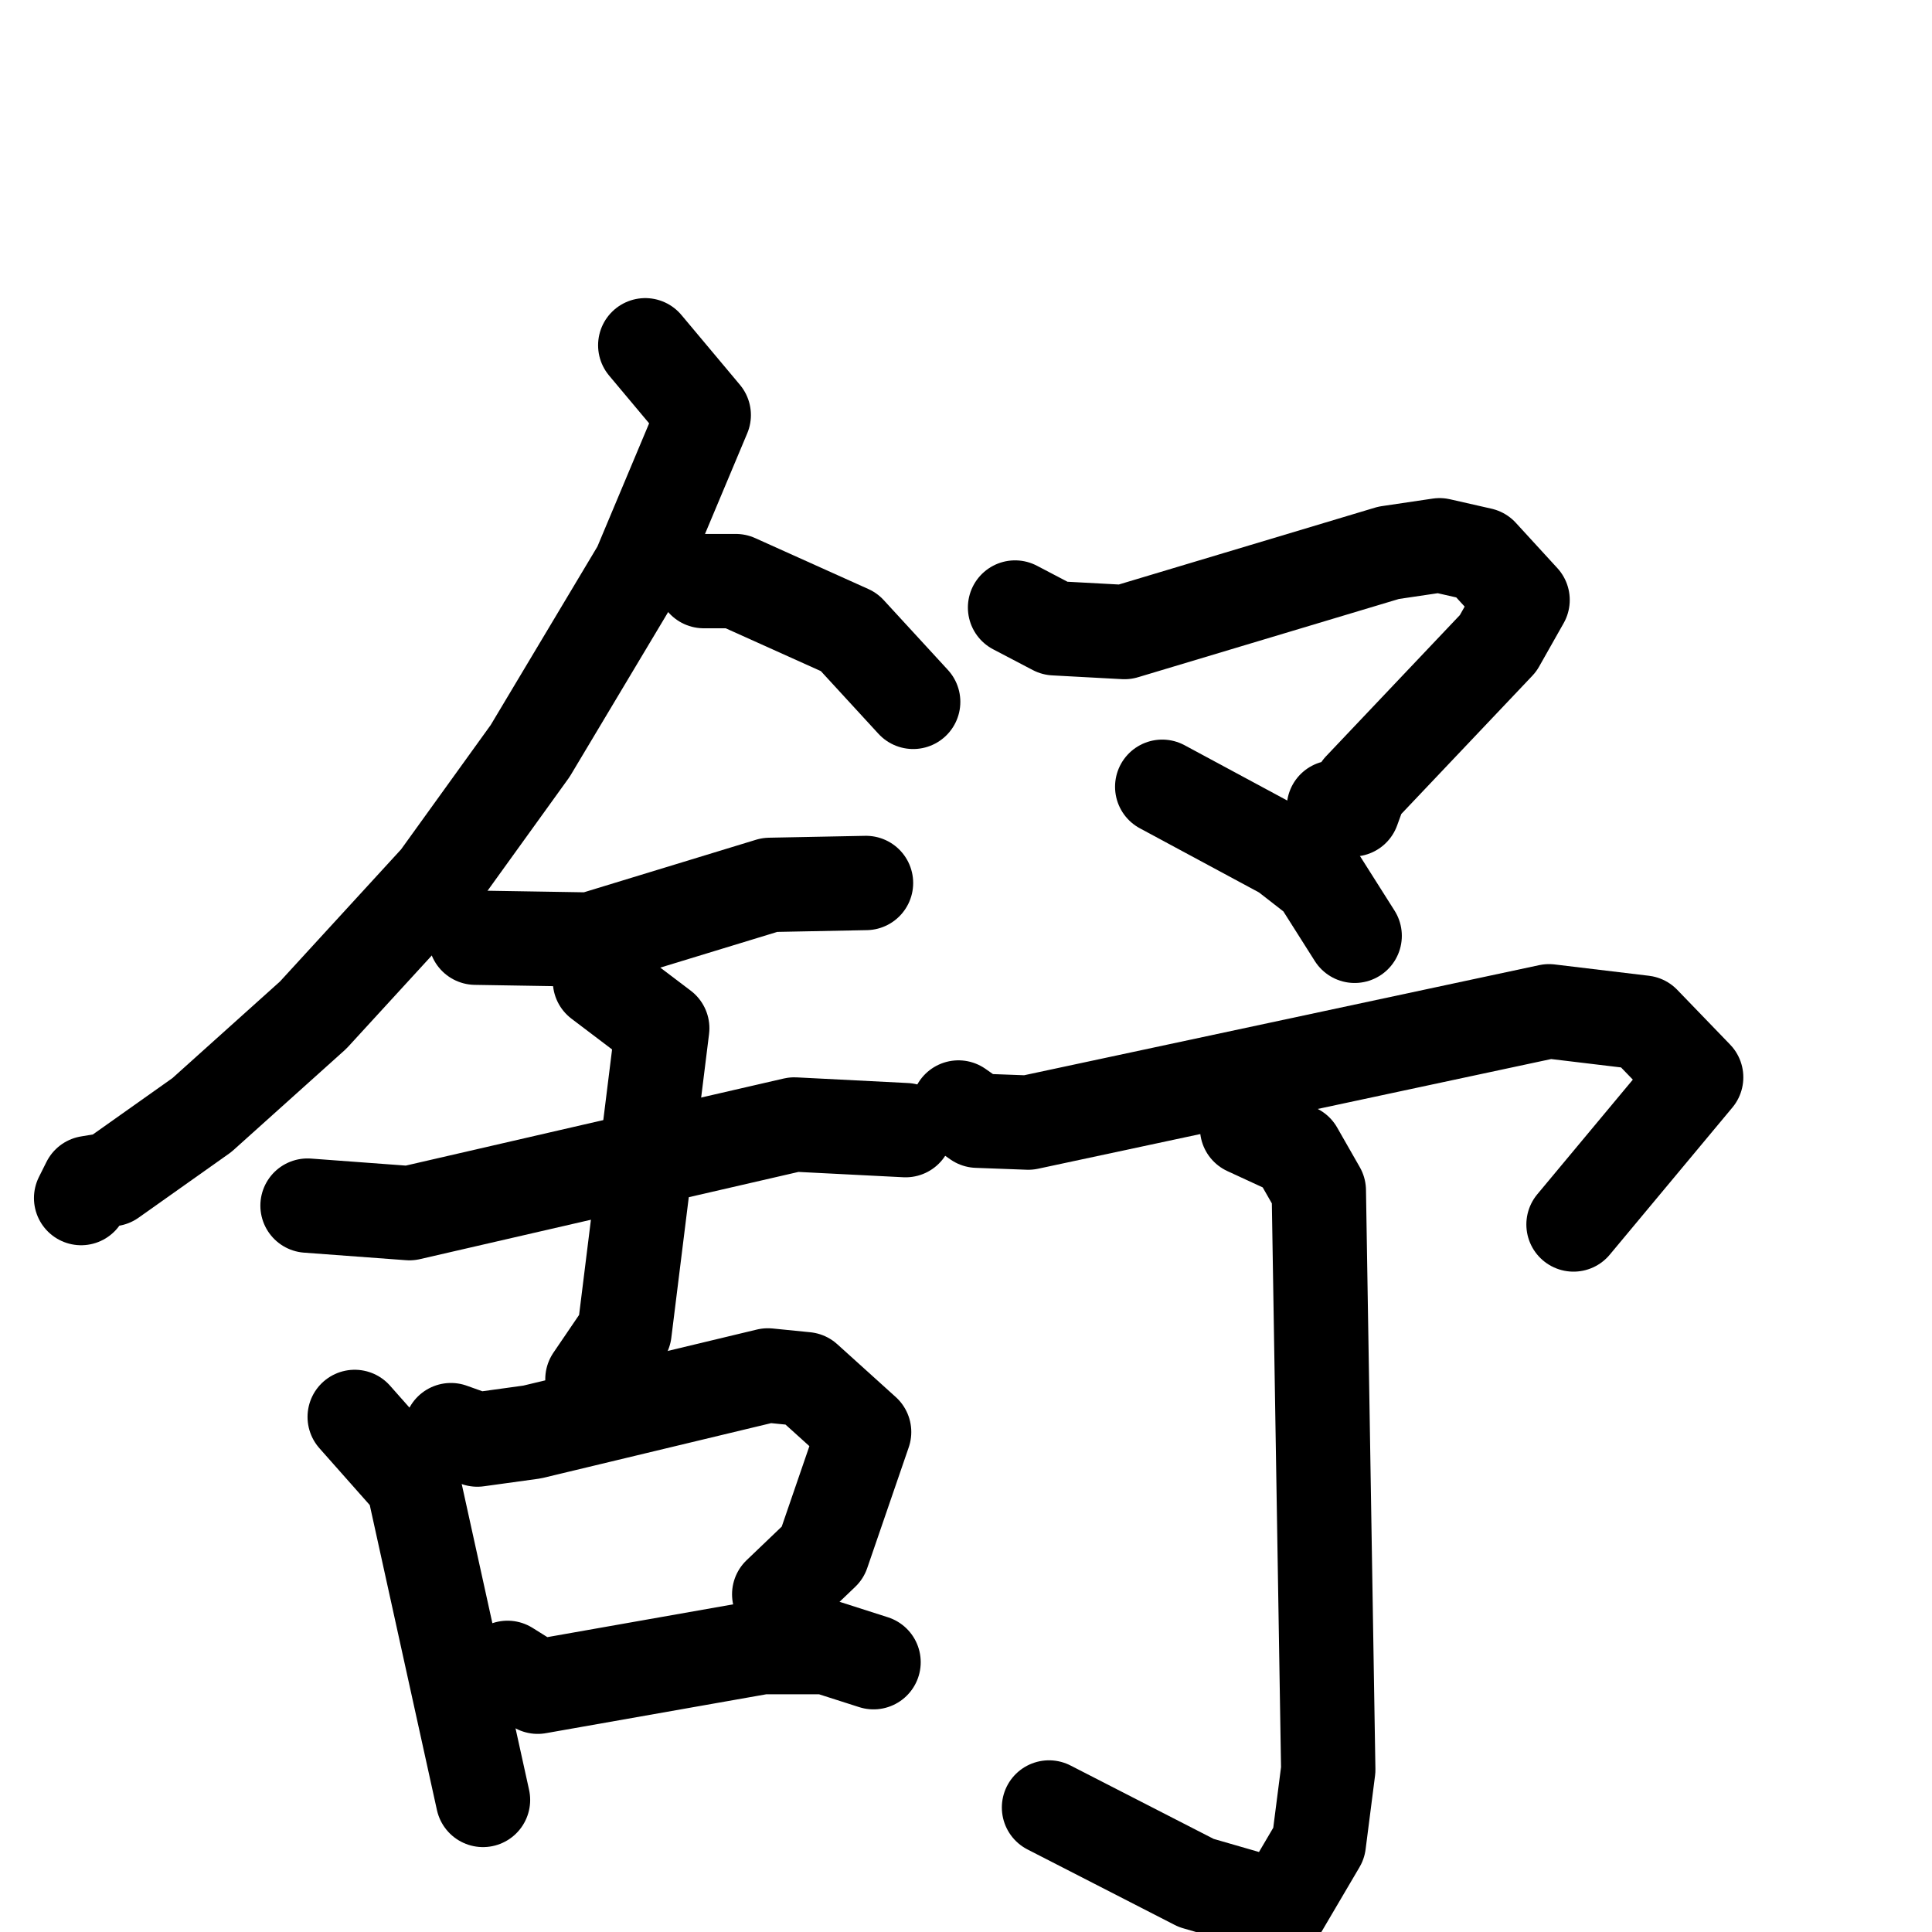 <svg xmlns="http://www.w3.org/2000/svg" viewBox="0 0 1024 1024">
  <g style="fill:none;stroke:#000000;stroke-width:50;stroke-linecap:round;stroke-linejoin:round;" transform="scale(1, 1) translate(0, 0)">
    <path d="M 342.0,183.0 L 373.0,220.0 L 339.0,301.0 L 281.0,398.0 L 232.0,466.0 L 166.0,538.0 L 107.0,591.0 L 59.0,625.0 L 47.0,627.0 L 43.0,635.0"/>
    <path d="M 373.0,308.0 L 390.0,308.0 L 450.0,335.0 L 484.0,372.0"/>
    <path d="M 252.0,497.0 L 313.0,498.0 L 408.0,469.0 L 459.0,468.0"/>
    <path d="M 163.0,639.0 L 217.0,643.0 L 421.0,596.0 L 480.0,599.0"/>
    <path d="M 318.0,520.0 L 351.0,545.0 L 331.0,706.0 L 314.0,731.0"/>
    <path d="M 188.0,751.0 L 219.0,786.0 L 256.0,954.0"/>
    <path d="M 239.0,758.0 L 253.0,763.0 L 282.0,759.0 L 407.0,729.0 L 427.0,731.0 L 458.0,759.0 L 436.0,823.0 L 413.0,845.0"/>
    <path d="M 269.0,884.0 L 285.0,894.0 L 404.0,873.0 L 438.0,873.0 L 463.0,881.0"/>
    <path d="M 538.0,322.0 L 559.0,333.0 L 596.0,335.0 L 736.0,293.0 L 763.0,289.0 L 785.0,294.0 L 807.0,318.0 L 794.0,341.0 L 721.0,418.0 L 717.0,429.0 L 707.0,428.0"/>
    <path d="M 616.0,417.0 L 681.0,452.0 L 699.0,466.0 L 718.0,496.0"/>
    <path d="M 508.0,587.0 L 518.0,594.0 L 545.0,595.0 L 821.0,536.0 L 871.0,542.0 L 899.0,571.0 L 834.0,649.0"/>
    <path d="M 661.0,598.0 L 687.0,610.0 L 699.0,631.0 L 704.0,938.0 L 699.0,977.0 L 679.0,1011.0 L 634.0,998.0 L 556.0,958.0"/>
  </g>
</svg>
